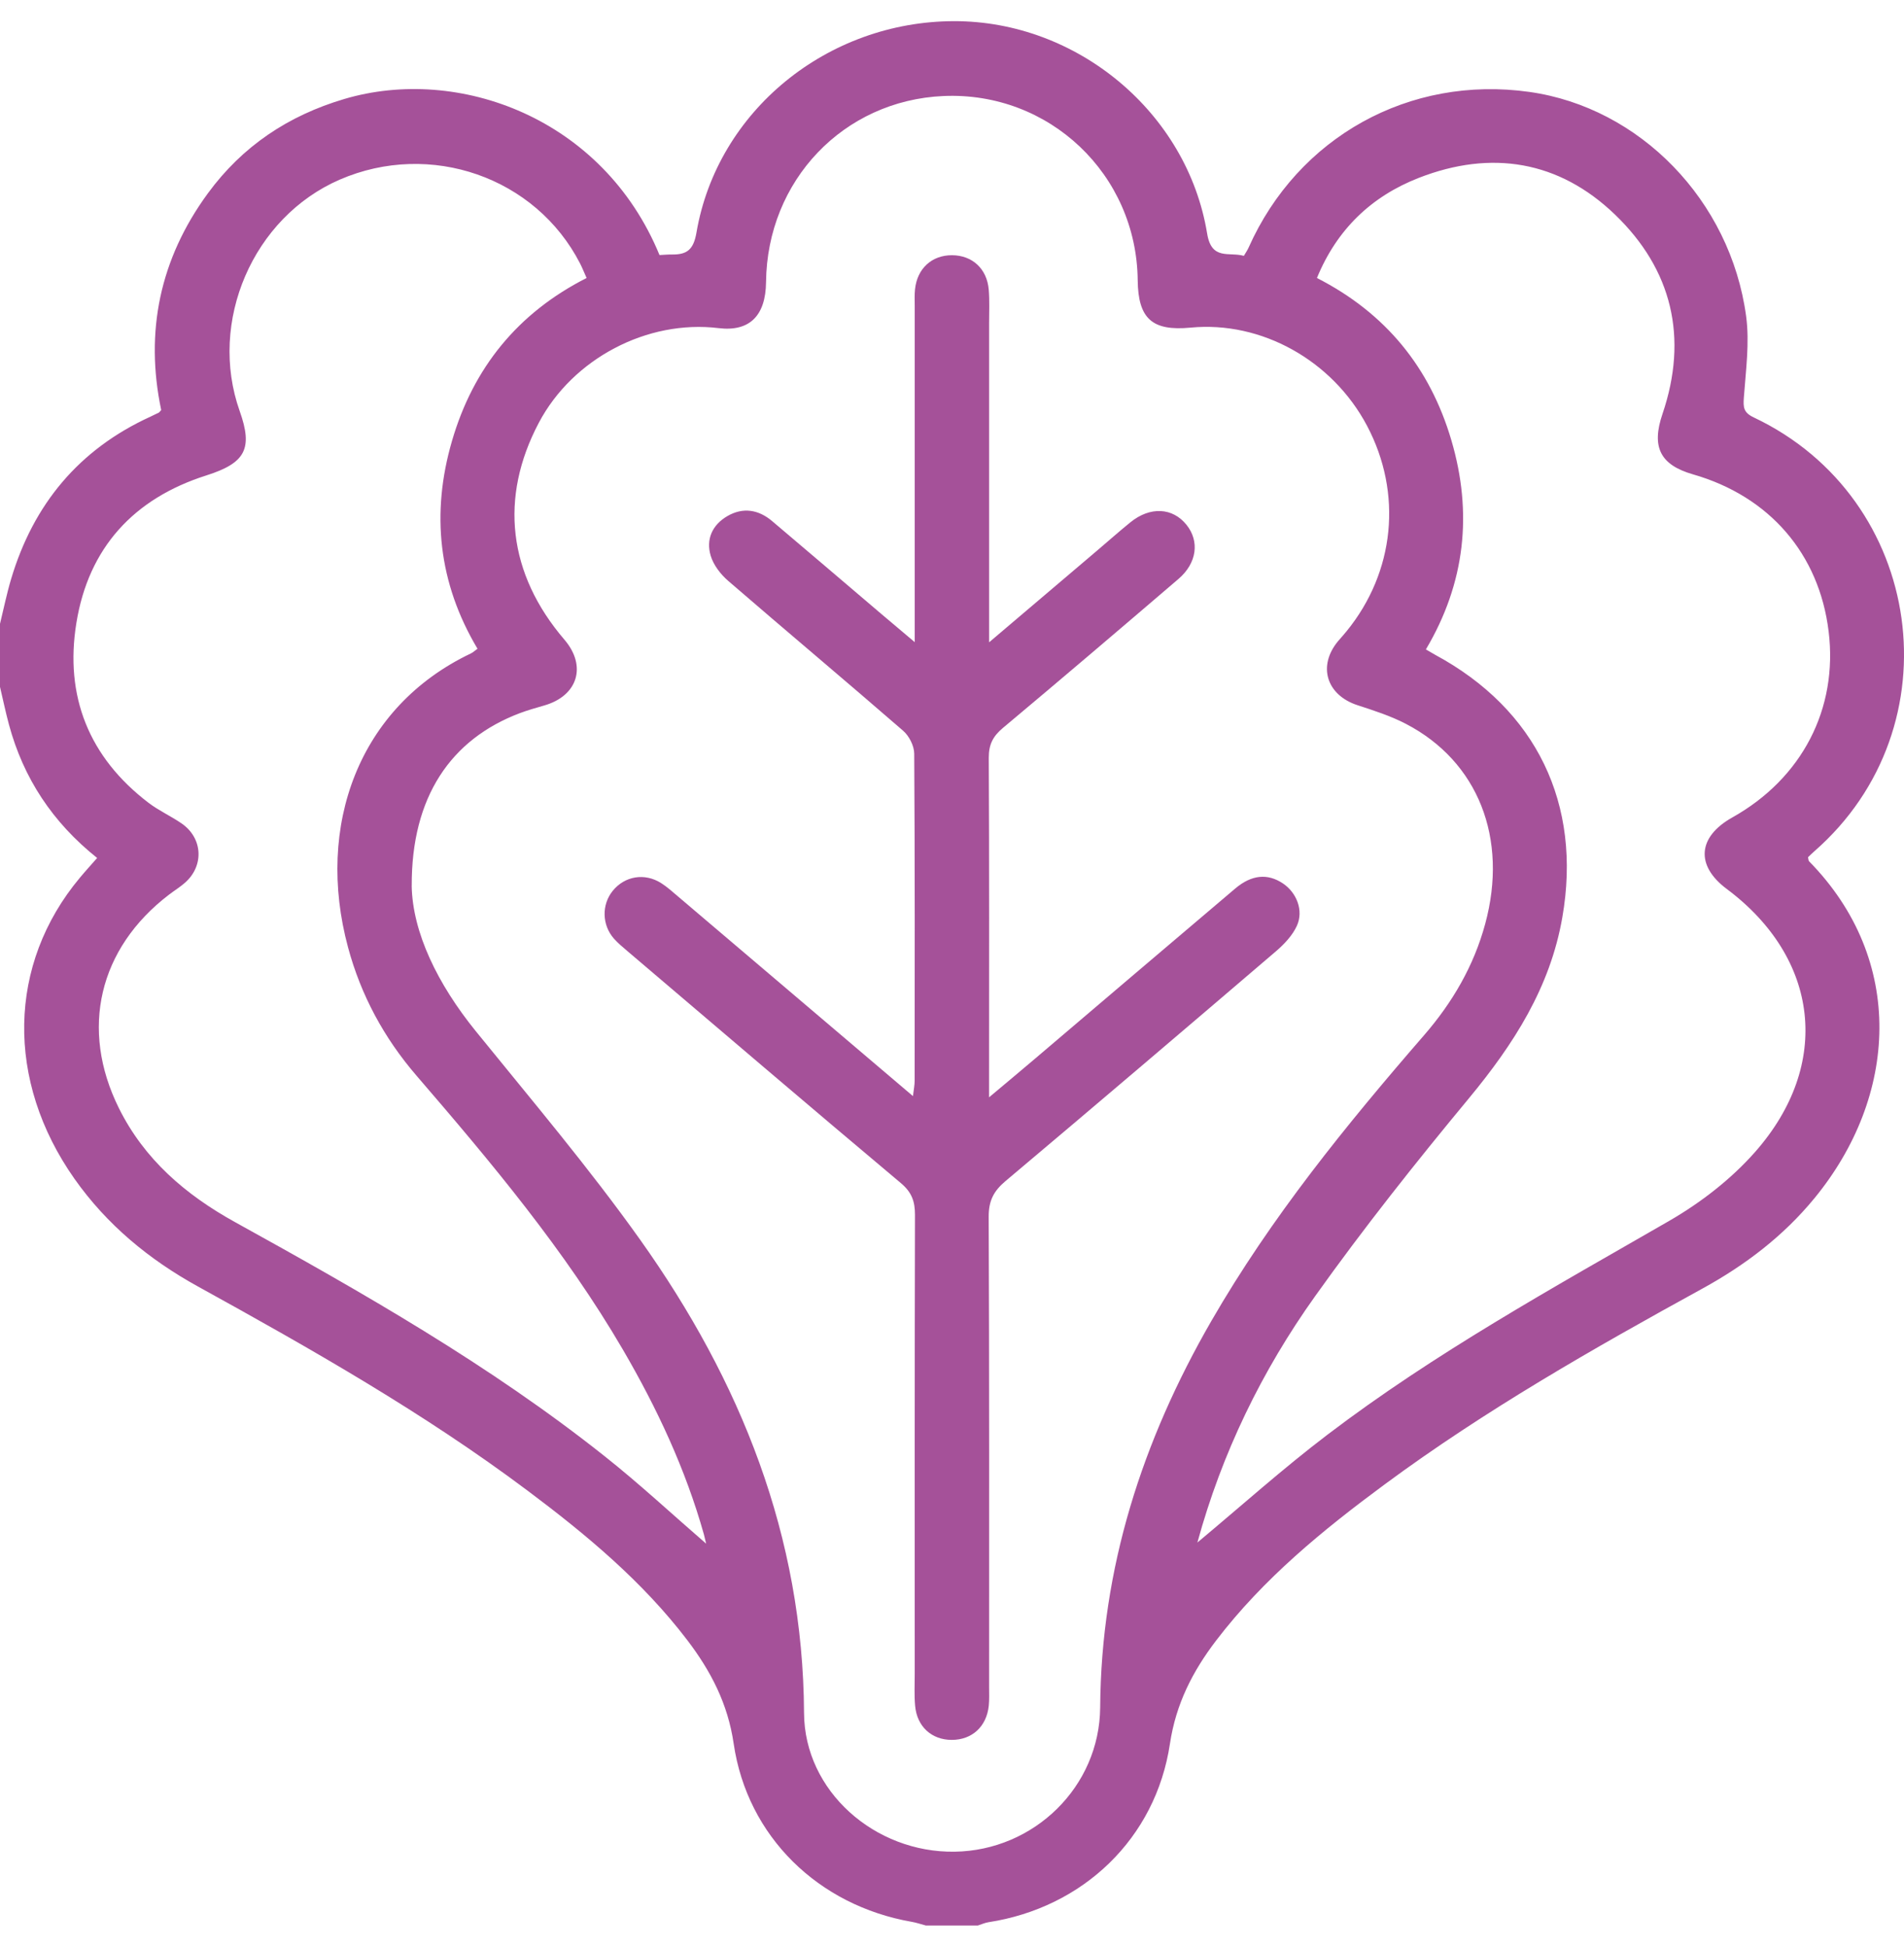 <svg width="45" height="46" viewBox="0 0 45 46" fill="none" xmlns="http://www.w3.org/2000/svg">
<path d="M0.001 14.737C0.087 14.385 0.159 14.029 0.263 13.681C0.79 11.915 1.868 10.617 3.555 9.846C3.621 9.816 3.686 9.783 3.752 9.751C3.764 9.745 3.772 9.73 3.81 9.69C3.421 7.84 3.778 6.116 4.914 4.567C5.73 3.454 6.813 2.731 8.138 2.339C10.828 1.541 14.252 2.781 15.587 6.027C15.683 6.022 15.785 6.013 15.885 6.014C16.236 6.018 16.391 5.9 16.46 5.499C16.951 2.62 19.555 0.503 22.553 0.5C25.453 0.497 28.06 2.653 28.53 5.519C28.635 6.163 29.05 5.946 29.398 6.046C29.441 5.972 29.482 5.914 29.51 5.851C30.674 3.237 33.313 1.773 36.146 2.172C38.751 2.539 40.899 4.731 41.269 7.474C41.353 8.101 41.261 8.756 41.215 9.395C41.198 9.626 41.206 9.749 41.449 9.864C45.49 11.775 46.241 17.181 42.881 20.116C42.828 20.163 42.776 20.214 42.732 20.256C42.743 20.302 42.74 20.337 42.757 20.353C45.047 22.687 44.856 25.913 42.883 28.315C42.147 29.211 41.245 29.896 40.233 30.451C37.654 31.867 35.1 33.323 32.728 35.075C31.265 36.155 29.86 37.303 28.745 38.763C28.19 39.489 27.793 40.26 27.651 41.204C27.315 43.447 25.594 45.081 23.358 45.423C23.274 45.437 23.194 45.474 23.112 45.5H21.881C21.769 45.471 21.659 45.432 21.547 45.413C19.345 45.029 17.662 43.403 17.34 41.203C17.202 40.257 16.799 39.487 16.246 38.76C15.188 37.371 13.86 36.266 12.474 35.228C10.02 33.388 7.359 31.879 4.68 30.401C3.521 29.762 2.526 28.941 1.76 27.855C0.13 25.541 0.18 22.784 1.887 20.742C2.015 20.588 2.15 20.441 2.296 20.274C1.243 19.434 0.553 18.389 0.211 17.12C0.132 16.826 0.07 16.528 0 16.231C0 15.733 0 15.235 0 14.737H0.001ZM9.73 20.929C9.749 22.034 10.342 23.253 11.245 24.367C12.563 25.993 13.919 27.594 15.131 29.297C17.504 32.633 18.98 36.298 19.003 40.478C19.012 42.328 20.679 43.784 22.562 43.756C24.434 43.729 25.988 42.227 26.002 40.346C26.024 37.051 26.998 34.045 28.629 31.216C30.041 28.768 31.813 26.589 33.657 24.463C34.328 23.689 34.833 22.825 35.102 21.831C35.65 19.812 34.936 17.991 33.224 17.103C32.864 16.916 32.47 16.79 32.081 16.663C31.35 16.423 31.137 15.737 31.625 15.15C31.691 15.071 31.762 14.997 31.826 14.916C32.968 13.514 33.152 11.653 32.308 10.059C31.489 8.514 29.811 7.581 28.14 7.742C27.231 7.829 26.899 7.531 26.889 6.621C26.862 4.117 24.798 2.16 22.299 2.269C19.936 2.372 18.13 4.266 18.105 6.665C18.097 7.466 17.71 7.842 16.985 7.754C15.299 7.548 13.537 8.474 12.737 9.986C11.796 11.763 12.008 13.561 13.34 15.116C13.872 15.736 13.658 16.44 12.868 16.669C12.672 16.726 12.474 16.781 12.283 16.853C10.655 17.469 9.722 18.832 9.731 20.93L9.73 20.929ZM28.301 36.449C29.326 35.595 30.317 34.705 31.375 33.901C33.909 31.974 36.691 30.439 39.443 28.854C40.191 28.423 40.913 27.866 41.482 27.22C43.303 25.154 42.997 22.638 40.809 21.005C40.07 20.453 40.123 19.776 40.94 19.318C42.589 18.395 43.442 16.75 43.219 14.923C42.996 13.089 41.821 11.728 40.012 11.209C39.233 10.985 39.027 10.559 39.292 9.781C39.904 7.979 39.52 6.37 38.17 5.071C36.847 3.798 35.246 3.535 33.533 4.203C32.413 4.64 31.597 5.42 31.125 6.569C32.755 7.401 33.796 8.689 34.301 10.399C34.809 12.12 34.631 13.779 33.7 15.346C33.798 15.402 33.859 15.44 33.921 15.474C36.312 16.765 37.391 19.001 36.925 21.676C36.638 23.333 35.775 24.674 34.721 25.948C33.461 27.468 32.231 29.018 31.085 30.625C29.822 32.394 28.877 34.34 28.3 36.449H28.301ZM11.286 15.331C10.359 13.776 10.185 12.129 10.682 10.421C11.184 8.696 12.234 7.396 13.864 6.569C13.803 6.434 13.762 6.328 13.71 6.227C12.662 4.186 10.17 3.317 8.029 4.245C5.979 5.134 4.914 7.601 5.666 9.717C5.983 10.608 5.796 10.942 4.878 11.234C3.161 11.779 2.092 12.945 1.805 14.722C1.525 16.451 2.101 17.896 3.511 18.971C3.754 19.156 4.039 19.284 4.292 19.458C4.79 19.801 4.828 20.451 4.379 20.853C4.26 20.959 4.12 21.045 3.993 21.142C2.334 22.41 1.883 24.319 2.81 26.186C3.412 27.398 4.385 28.232 5.553 28.878C8.576 30.549 11.579 32.257 14.293 34.413C15.114 35.064 15.882 35.779 16.689 36.477C16.671 36.402 16.656 36.332 16.638 36.264C16.204 34.719 15.53 33.279 14.724 31.896C13.352 29.544 11.612 27.47 9.843 25.417C9.077 24.528 8.53 23.518 8.225 22.384C7.453 19.519 8.472 16.705 11.129 15.441C11.178 15.418 11.22 15.377 11.287 15.329L11.286 15.331Z" fill="#A55199"/>
<path d="M23.376 25.93C23.791 25.582 24.134 25.296 24.475 25.006C26.048 23.669 27.618 22.33 29.194 20.996C29.584 20.666 29.961 20.636 30.32 20.875C30.644 21.091 30.816 21.515 30.651 21.877C30.547 22.105 30.354 22.309 30.16 22.476C28.035 24.293 25.906 26.107 23.767 27.907C23.485 28.143 23.365 28.376 23.367 28.753C23.383 32.458 23.377 36.162 23.377 39.868C23.377 40.014 23.384 40.162 23.369 40.307C23.318 40.8 22.973 41.114 22.495 41.114C22.017 41.114 21.67 40.798 21.628 40.304C21.606 40.056 21.619 39.806 21.619 39.557C21.619 35.94 21.616 32.323 21.625 28.706C21.625 28.391 21.55 28.175 21.295 27.96C19.131 26.143 16.983 24.307 14.831 22.477C14.72 22.381 14.605 22.288 14.509 22.179C14.225 21.856 14.217 21.376 14.482 21.05C14.765 20.701 15.235 20.62 15.626 20.868C15.773 20.961 15.904 21.082 16.038 21.195C17.868 22.749 19.697 24.304 21.577 25.901C21.595 25.748 21.617 25.644 21.617 25.541C21.619 22.964 21.624 20.386 21.607 17.809C21.606 17.625 21.487 17.391 21.345 17.268C19.974 16.078 18.583 14.912 17.209 13.725C17.031 13.571 16.863 13.353 16.797 13.133C16.68 12.745 16.834 12.403 17.19 12.196C17.562 11.98 17.927 12.042 18.248 12.313C19.11 13.04 19.965 13.774 20.825 14.504C21.065 14.708 21.307 14.91 21.619 15.174C21.619 14.922 21.619 14.767 21.619 14.612C21.619 12.152 21.619 9.691 21.619 7.232C21.619 7.099 21.612 6.967 21.626 6.836C21.677 6.345 22.023 6.029 22.501 6.031C22.977 6.033 23.326 6.348 23.368 6.843C23.39 7.105 23.377 7.37 23.377 7.634C23.377 9.962 23.377 12.291 23.377 14.619C23.377 14.773 23.377 14.927 23.377 15.178C24.273 14.416 25.095 13.72 25.916 13.022C26.184 12.795 26.446 12.561 26.719 12.34C27.182 11.965 27.713 11.992 28.041 12.4C28.355 12.789 28.29 13.306 27.853 13.68C26.474 14.861 25.092 16.039 23.7 17.204C23.466 17.4 23.368 17.596 23.369 17.906C23.382 20.411 23.376 22.914 23.376 25.419V25.934V25.93Z" fill="#A55199"/>
</svg>
